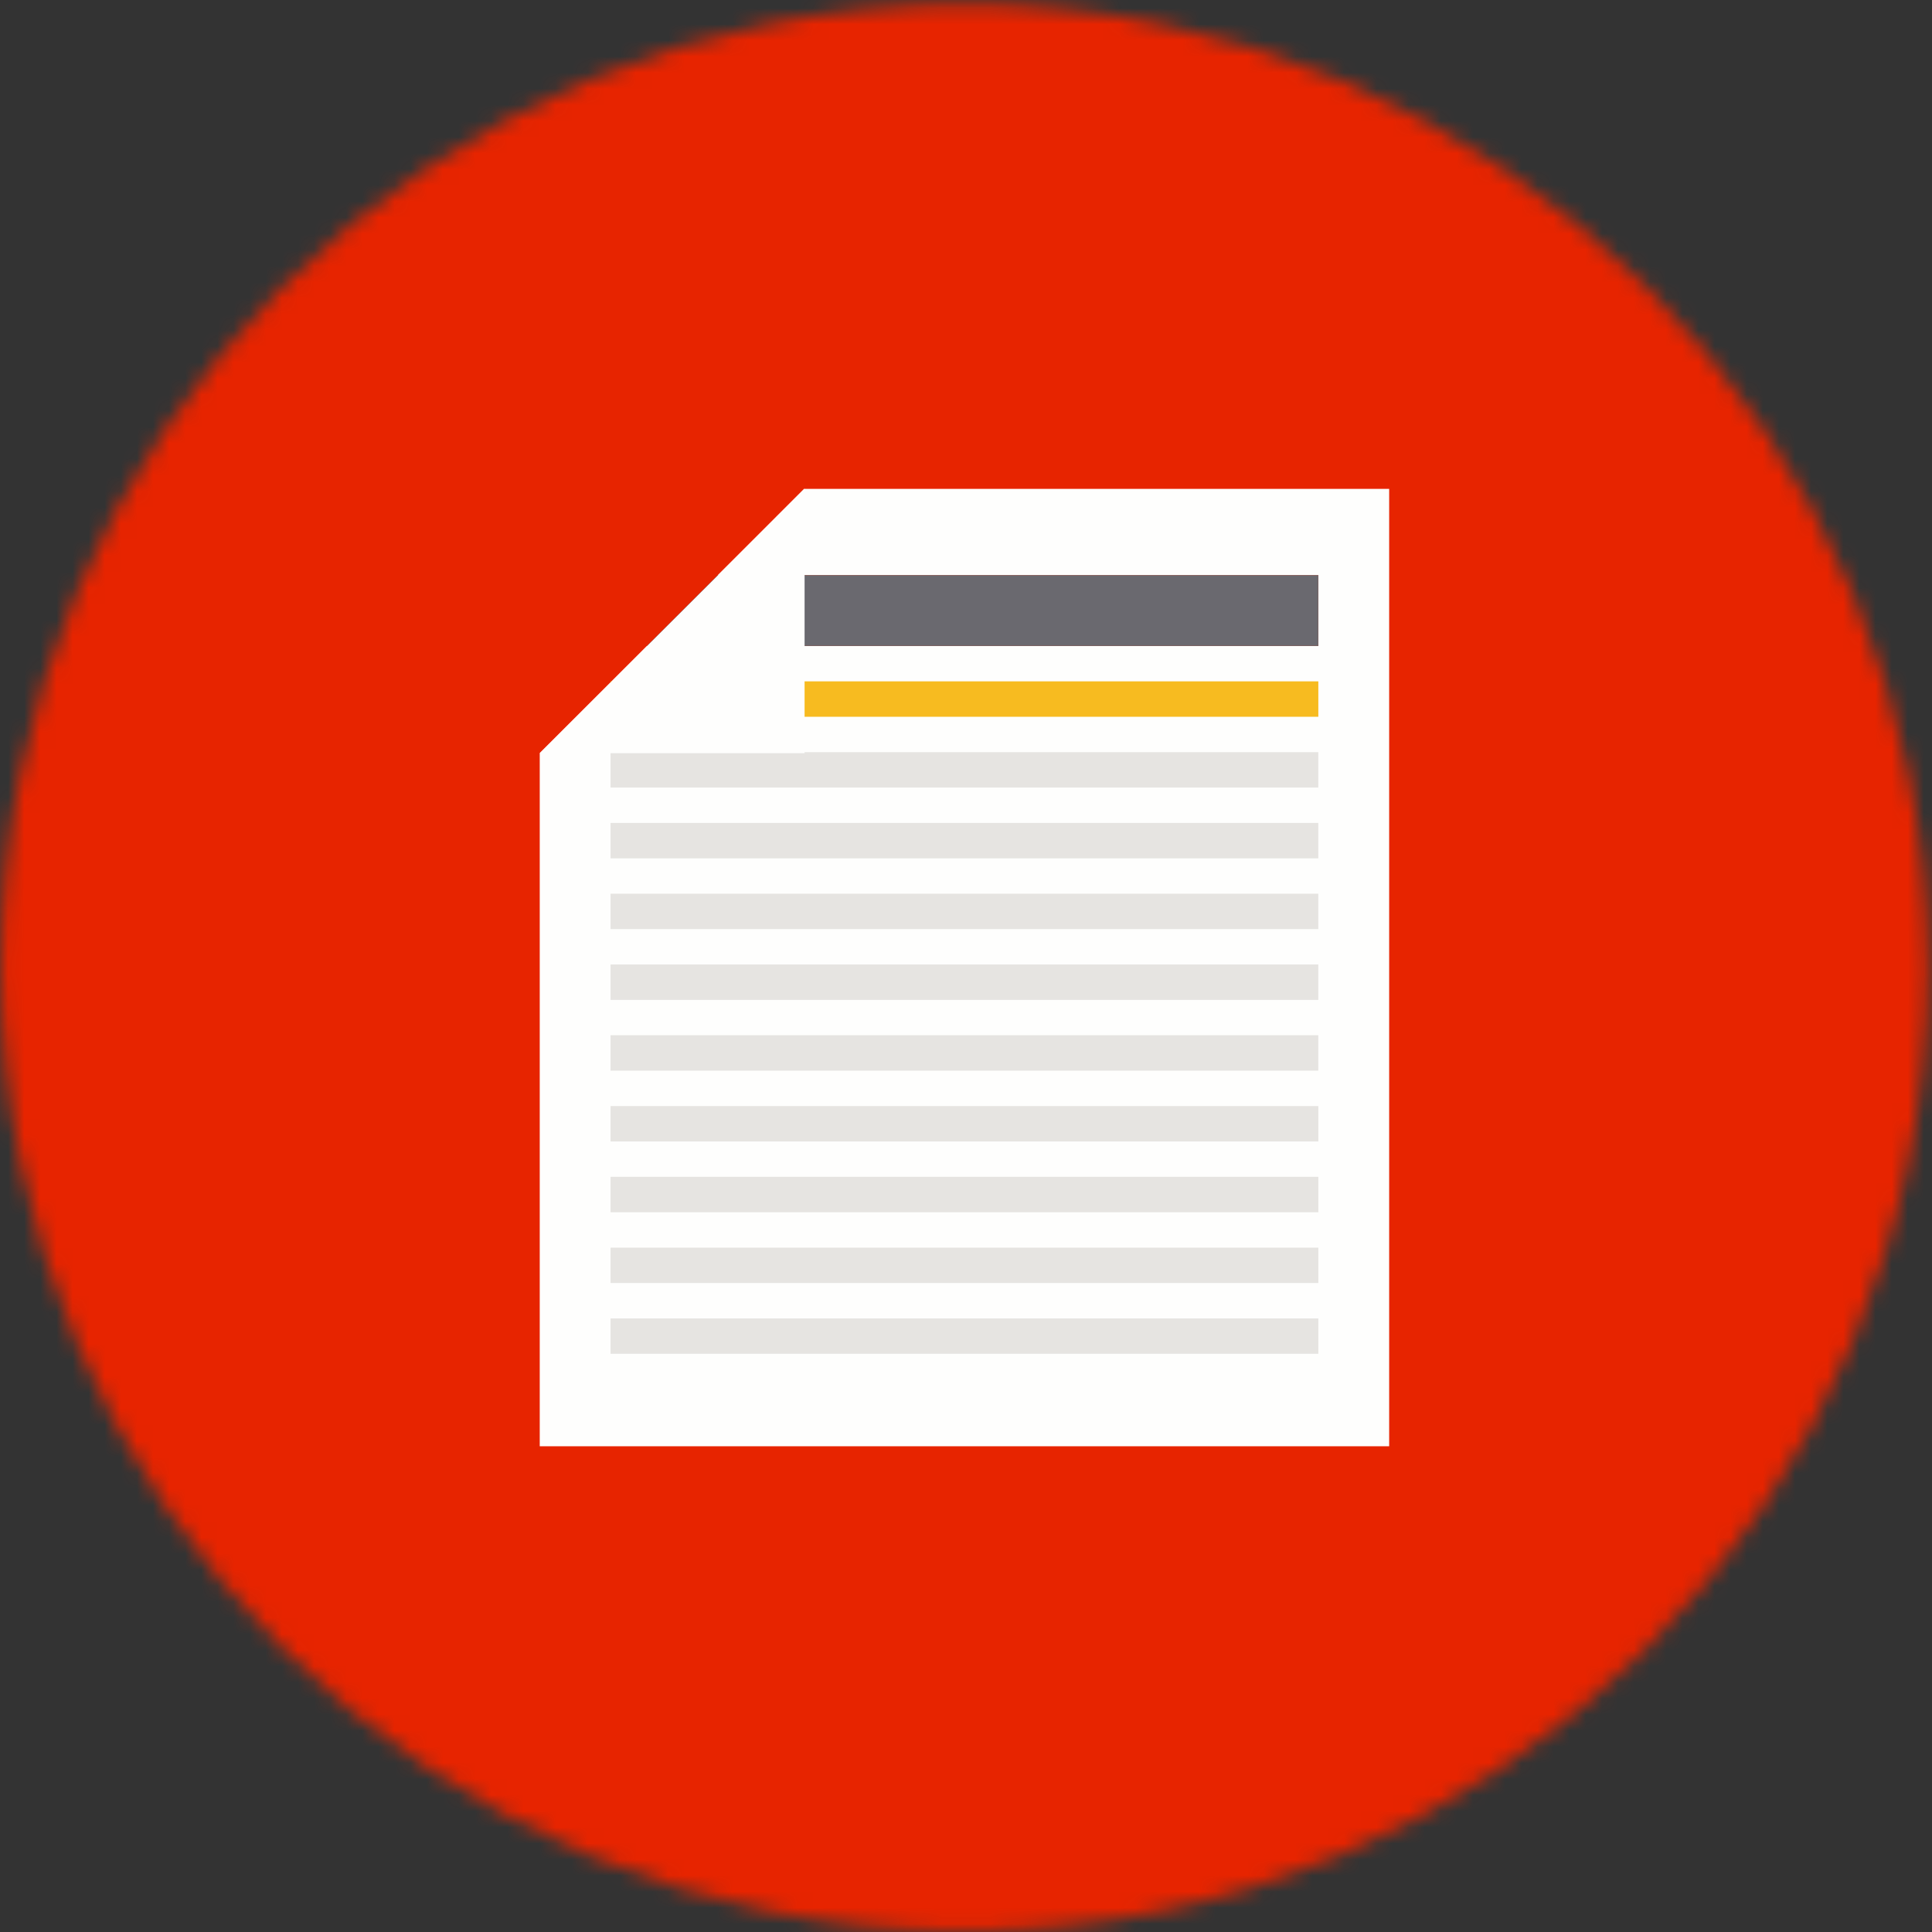 <svg width="120" height="120" viewBox="0 0 120 120" xmlns="http://www.w3.org/2000/svg"
     xmlns:xlink="http://www.w3.org/1999/xlink">
    <rect x="0" y="0" width="120" height="120" fill="#333333" stroke="none"/>
    <title>Page 1</title>
    <defs>
        <path id="a"
              d="M.043 60.097c0 33.06 26.8 59.86 59.86 59.86 33.057 0 59.858-26.8 59.858-59.86C119.76 27.04 92.96.24 59.904.24 26.843.24.043 27.04.043 60.096z"/>
        <path id="c" d="M78.006 61.545l-16.35 16.35L.727 16.962 17.074.613l60.932 60.932z"/>
    </defs>
    <g fill="none" fill-rule="evenodd">
        <g>
            <mask id="b" fill="#fff">
                <use xlink:href="#a"/>
            </mask>
            <path d="M-4-3.805h127.805V124H-4V-3.805z" fill="#E72400" mask="url(#b)"/>
        </g>
        <path d="M49.94 30.363l-1.317 1.318-4.044 4.045h37.303v4.398H40.18l-4.044 4.044-2.612 2.612v43.05h52.76V30.364H49.94z"
              fill="#FEFEFD"/>
        <path d="M37.922 48.916h43.96v-2.198h-43.96v2.198zM37.922 57.707h43.96V55.51h-43.96v2.197zM37.922 66.5h43.96V64.3h-43.96V66.5zM37.922 53.314h43.96v-2.2h-43.96v2.2zM37.922 62.106h43.96v-2.2h-43.96v2.2zM37.922 75.295h43.962v-2.2H37.922v2.2zM37.922 84.086h43.962V81.89H37.922v2.196zM37.922 70.898h43.962V68.7H37.922V70.9zM37.922 79.69h43.962v-2.196H37.922v2.195z"
              fill="#E6E4E1"/>
        <path d="M37.922 44.52h43.962v-2.2H37.922v2.2z" fill="#F7BB20"/>
        <path d="M81.883 35.725H44.58l-4.4 4.398h41.703v-4.398z" fill="#6A696F"/>
        <g transform="translate(32.8 29.6)">
            <mask id="d" fill="#fff">
                <use xlink:href="#c"/>
            </mask>
            <path d="M78.006 61.545l-16.35 16.35L.727 16.962 17.074.613l60.932 60.932z" mask="url(#d)"/>
        </g>
        <path d="M33.524 46.78h16.45V30.362L33.523 46.78zM86.282 30.363z" fill="#FEFEFD"/>
    </g>
</svg>